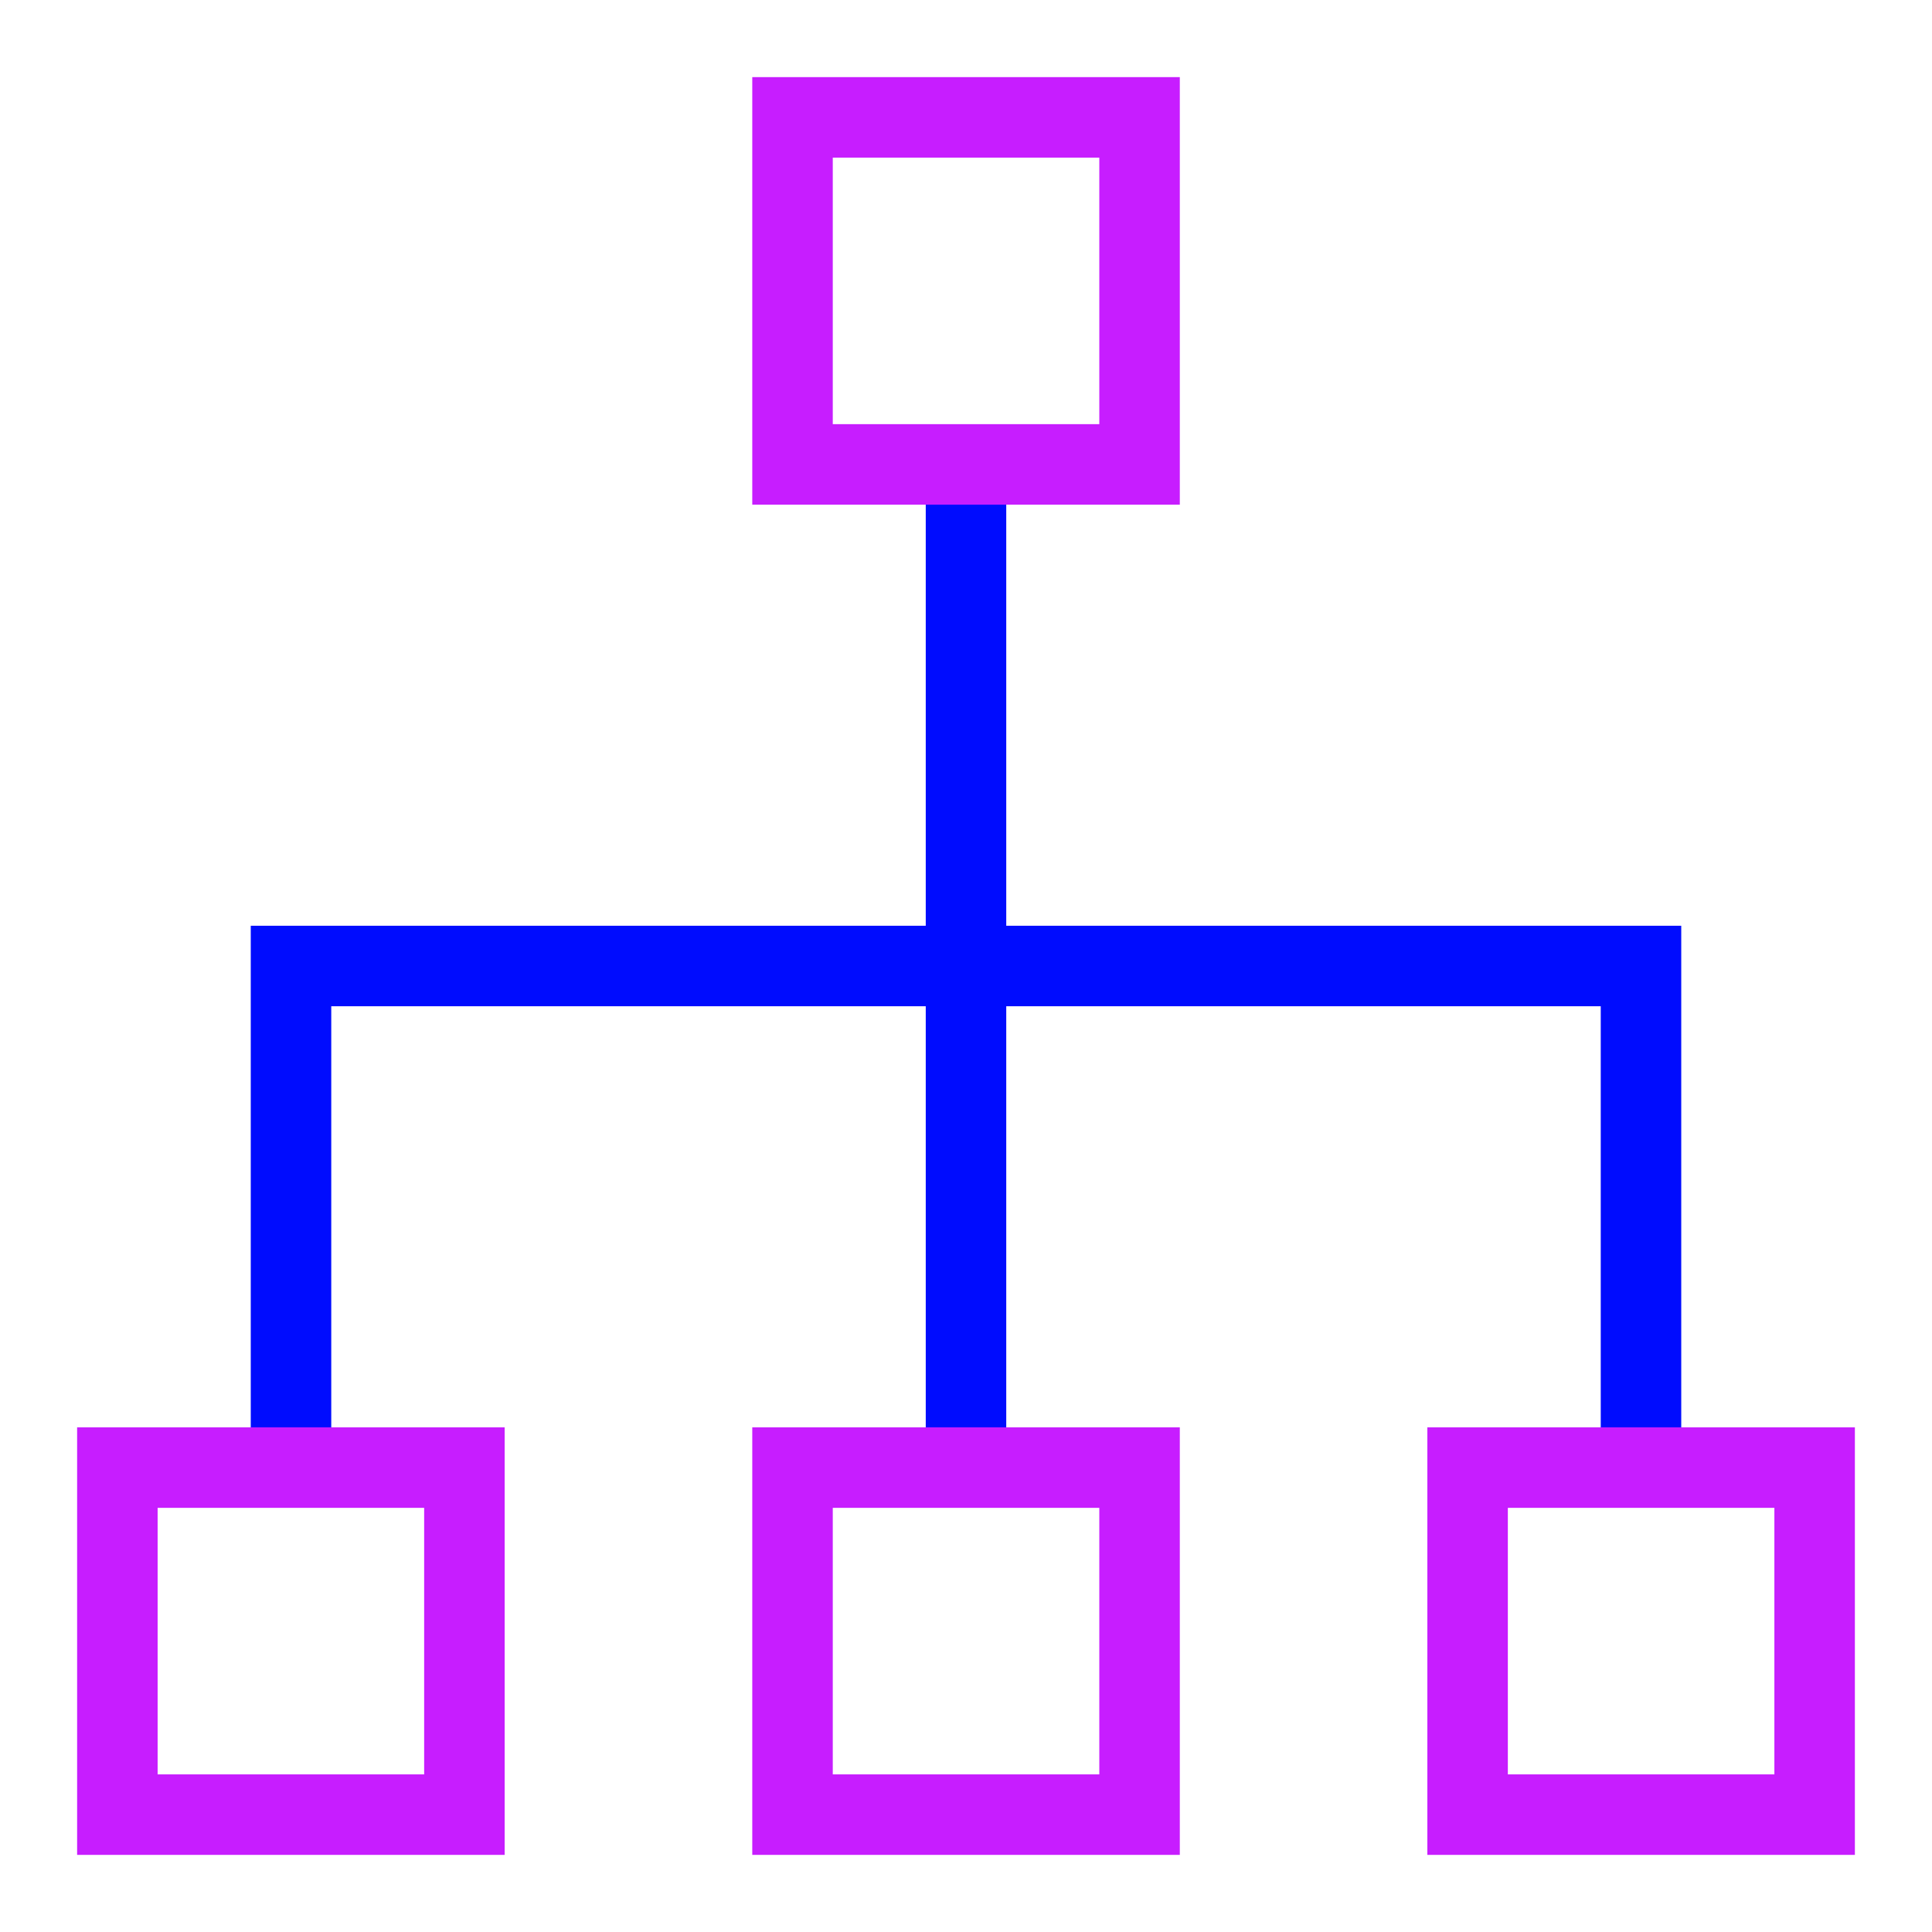 <svg xmlns="http://www.w3.org/2000/svg" fill="none" viewBox="-0.5 -0.5 24 24" id="Hierarchy-2--Streamline-Sharp-Neon">
  <desc>
    Hierarchy 2 Streamline Icon: https://streamlinehq.com
  </desc>
  <g id="hierarchy-2--node-organization-links-structure-link-nodes-network-hierarchy">
    <path id="Vector 2215" stroke="#000cfe" d="m11.5 5.269 0 12.463" stroke-width="1"></path>
    <path id="Vector 2216" stroke="#000cfe" d="M3.115 17.731V11.5H19.885v6.231" stroke-width="1"></path>
    <path id="Rectangle 983" stroke="#c71dff" d="M9.345 0.958h4.311v4.311H9.345z" stroke-width="1"></path>
    <path id="Rectangle 987" stroke="#c71dff" d="M9.345 17.731h4.311V22.042H9.345z" stroke-width="1"></path>
    <path id="Rectangle 988" stroke="#c71dff" d="M0.958 17.731h4.311V22.042H0.958z" stroke-width="1"></path>
    <path id="Rectangle 989" stroke="#c71dff" d="M17.731 17.731H22.042V22.042h-4.311z" stroke-width="1"></path>
  </g>
</svg>